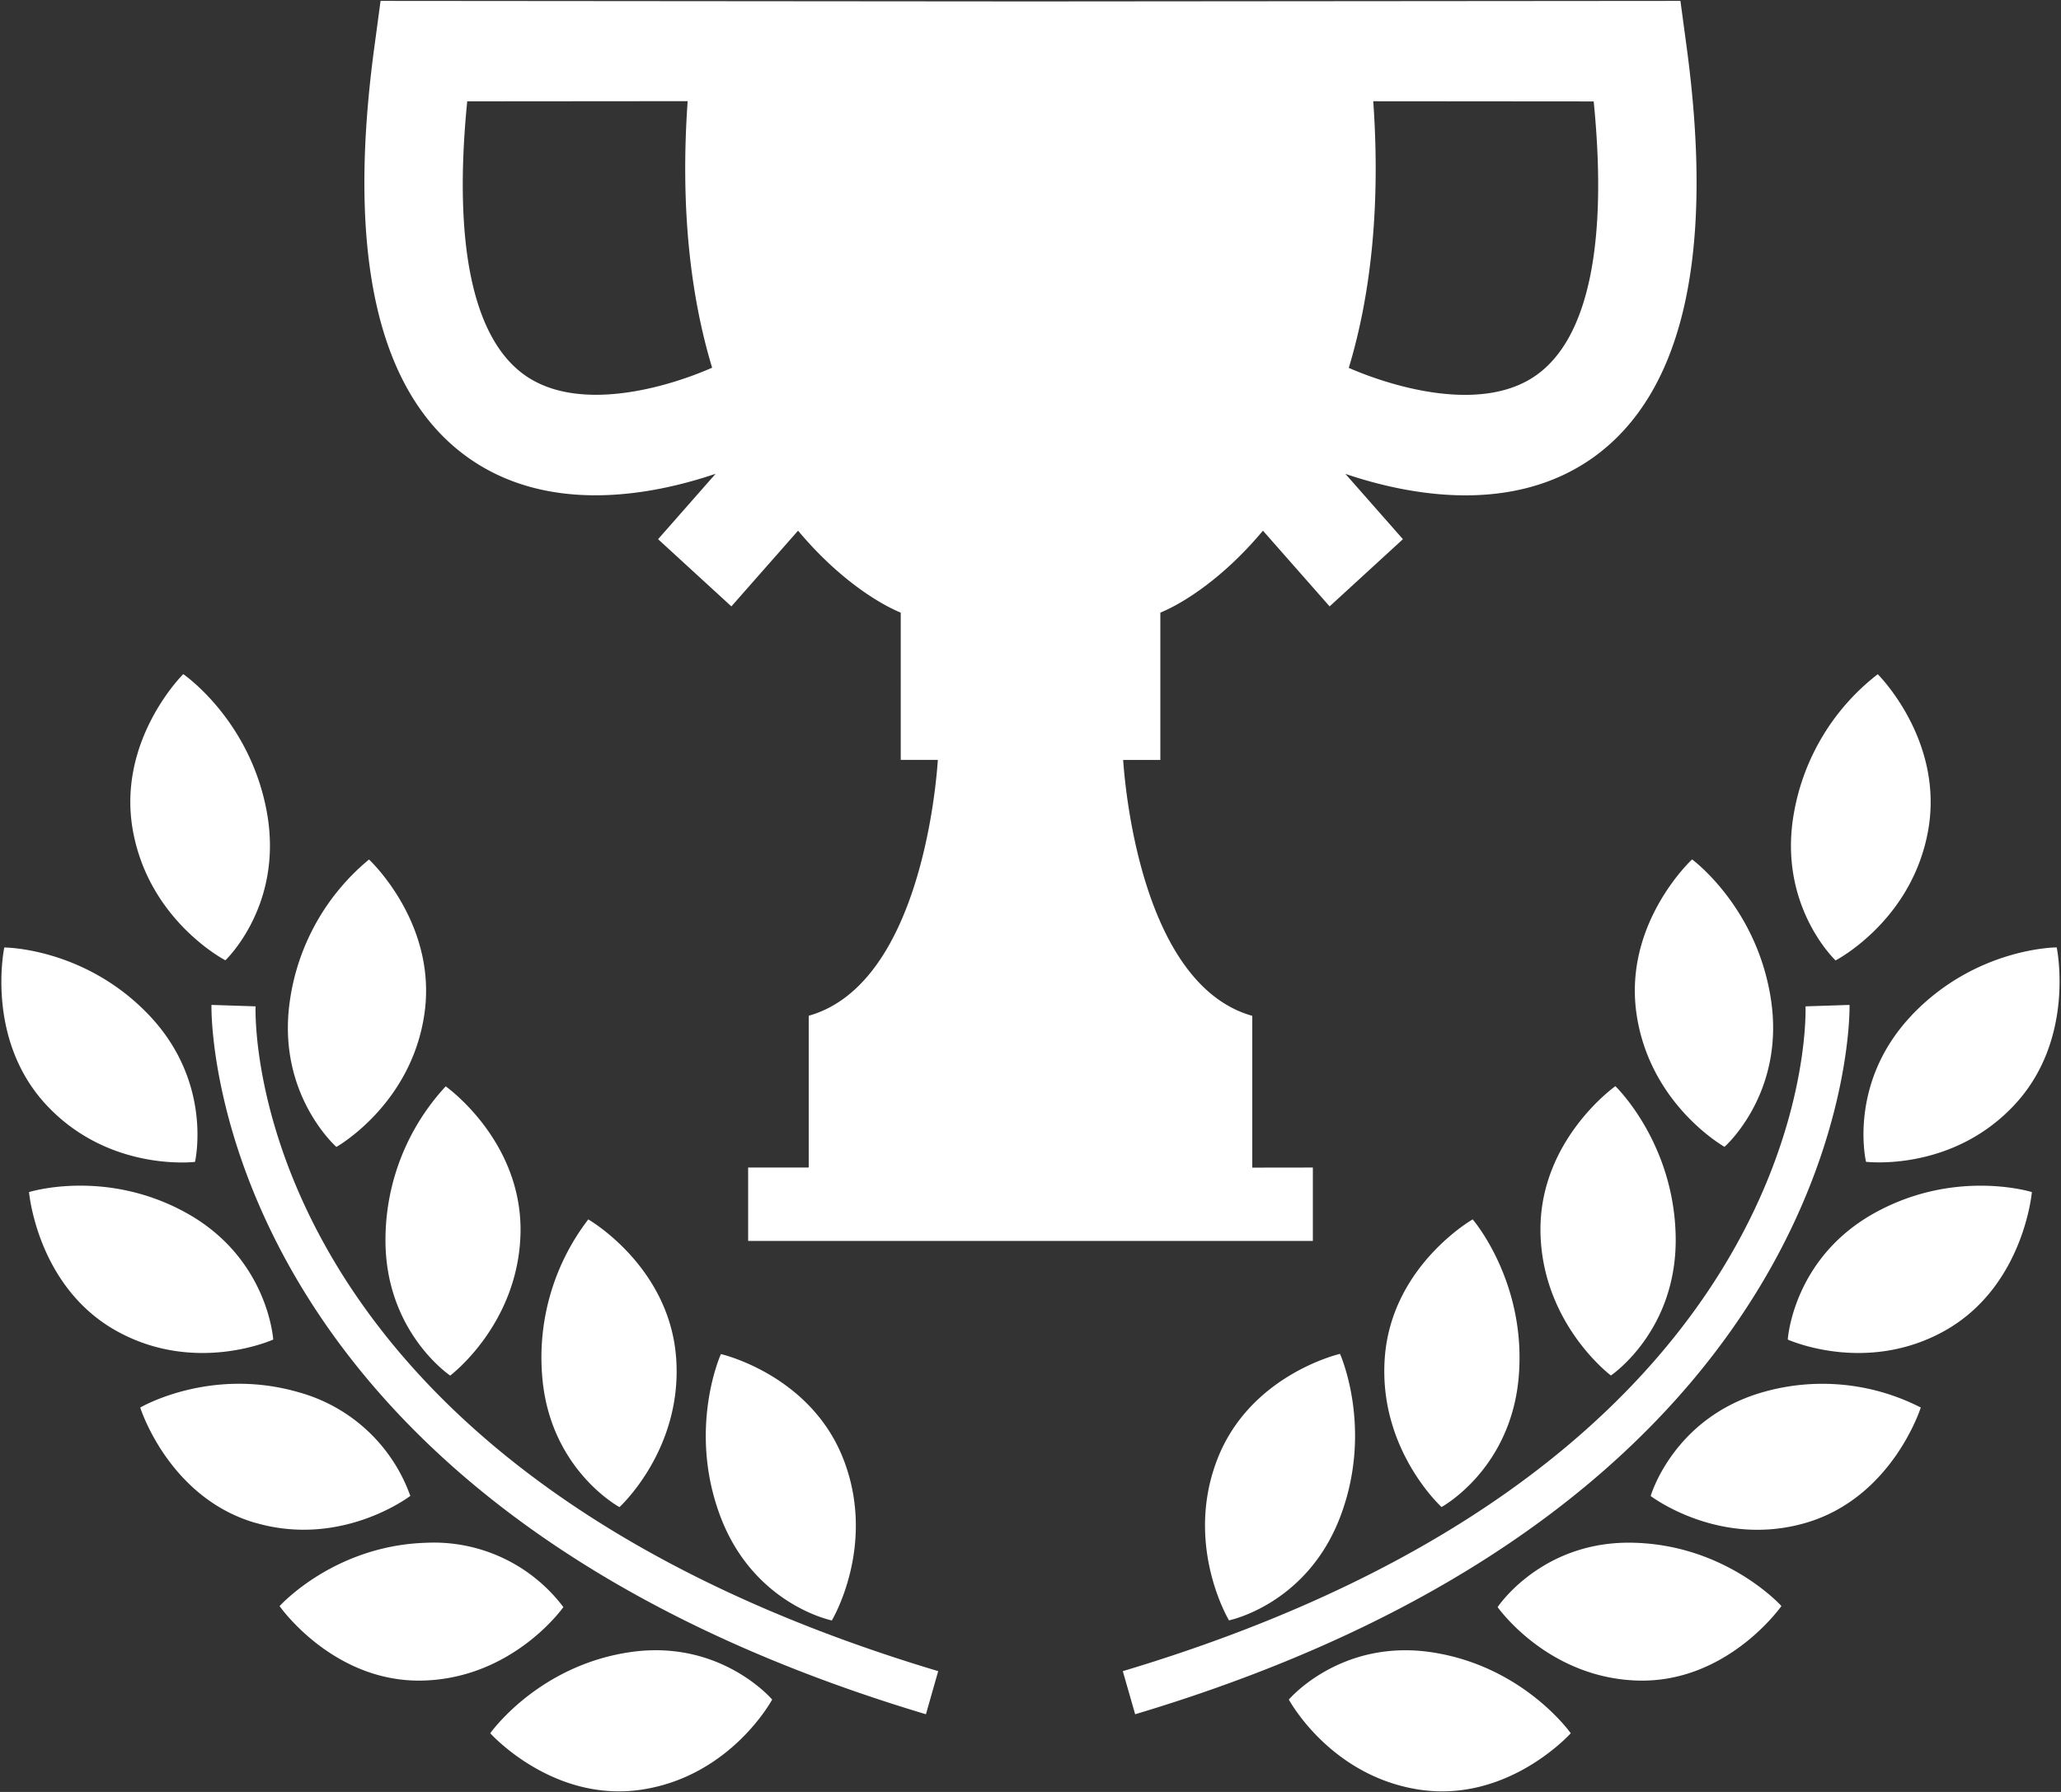 <svg xmlns="http://www.w3.org/2000/svg" width="23" height="20" viewBox="0 0 23 20"><rect x="0" y="0" width="23" height="20" fill="#333333" stroke="none"/><g><g><path fill="#fff" d="M.53 12.346c-.702-.738-.482-1.771-.482-1.771s.899 0 1.618.758c.717.757.51 1.635.51 1.635s-.946.116-1.646-.622zm2.705-1.177a2.5 2.5 0 0 1 .883-1.576s.766.709.618 1.725c-.148 1.015-.982 1.483-.982 1.483s-.671-.589-.519-1.632zm1.067 2.636a2.522 2.522 0 0 1 .672-1.68s.85.599.835 1.627c-.018 1.026-.785 1.601-.785 1.601s-.74-.495-.722-1.548zM6.05 15.35a2.531 2.531 0 0 1 .515-1.74s.902.517.98 1.541c.078 1.024-.632 1.67-.632 1.67s-.785-.422-.863-1.471zm1.991 1.58c-.373-.984.004-1.817.004-1.817s1.01.23 1.373 1.188c.364.958-.135 1.785-.135 1.785s-.868-.174-1.242-1.156zM1.483 9.27c-.182-1.011.562-1.746.562-1.746s.748.51.934 1.546c.186 1.037-.464 1.648-.464 1.648s-.85-.438-1.032-1.448zm-.188 5.582c-.882-.495-.971-1.547-.971-1.547s.858-.27 1.765.238c.905.507.96 1.408.96 1.408s-.871.396-1.754-.099zm1.555 2.145c-.97-.282-1.285-1.287-1.285-1.287s.778-.459 1.771-.17a1.842 1.842 0 0 1 1.243 1.156s-.76.583-1.73.3zm1.875 1.76c-1.005.029-1.605-.831-1.605-.831s.607-.677 1.639-.707a1.81 1.81 0 0 1 1.528.718s-.554.79-1.562.82zm3.892.212s-.456.852-1.453 1.005c-.994.152-1.693-.629-1.693-.629s.525-.747 1.546-.903c1.02-.157 1.6.527 1.6.527zm1.853-.317l-.137.481c-8.071-2.415-7.976-7.863-7.973-7.917l.492.016c-.006.208-.065 5.119 7.618 7.42zm10.863-7.32c.72-.758 1.619-.758 1.619-.758s.218 1.033-.483 1.77c-.7.739-1.645.623-1.645.623s-.209-.878.51-1.635zm-2.45-1.74s.73.534.882 1.576c.152 1.043-.52 1.632-.52 1.632s-.834-.468-.982-1.483c-.148-1.016.62-1.725.62-1.725zm-.856 2.531s.655.627.673 1.681c.017 1.053-.723 1.548-.723 1.548s-.768-.575-.786-1.601c-.016-1.028.836-1.628.836-1.628zm-1.593 1.486s.596.688.516 1.738c-.08 1.05-.863 1.473-.863 1.473s-.71-.646-.633-1.67c.077-1.024.98-1.54.98-1.54zm-1.48 1.502s.376.834.003 1.817c-.373.982-1.242 1.157-1.242 1.157s-.498-.829-.135-1.785c.363-.958 1.373-1.189 1.373-1.189zm5.53-4.392s-.65-.612-.464-1.647a2.506 2.506 0 0 1 .935-1.547s.743.734.562 1.746c-.181 1.009-1.032 1.448-1.032 1.448zm2.191 2.586s-.09 1.052-.971 1.547c-.883.495-1.753.099-1.753.099s.054-.9.96-1.408c.906-.507 1.764-.238 1.764-.238zm-1.24 2.405s-.316 1.005-1.284 1.287c-.969.282-1.73-.3-1.73-.3s.249-.867 1.242-1.156a2.41 2.41 0 0 1 1.773.169zm-1.555 2.215s-.601.861-1.605.832c-1.009-.03-1.562-.82-1.562-.82s.495-.75 1.527-.718c1.033.03 1.64.706 1.64.706zm-2.351 1.42s-.698.781-1.693.629c-.996-.153-1.453-1.005-1.453-1.005s.578-.683 1.6-.527c1.022.157 1.546.903 1.546.903zm-4.861-.212l-.138-.481c7.684-2.301 7.625-7.212 7.619-7.42l.491-.016c.002.054.099 5.502-7.972 7.917zm1.983-6.102v.819H8.349v-.819h.676v-1.694c1.23-.347 1.42-2.535 1.441-2.856h-.414V6.838c-.28-.117-.719-.405-1.146-.915l-.744.845-.818-.75.642-.73c-.708.24-1.866.462-2.77-.186C4.21 4.38 3.861 2.827 4.182.493L4.247.01 11.5.016 18.753.01l.065.483c.32 2.334-.028 3.886-1.034 4.61-.904.647-2.062.426-2.77.186l.642.729-.818.75-.744-.845c-.426.51-.865.798-1.145.915v1.644h-.415c.022.321.21 2.509 1.441 2.856v1.694zm.401-8.925c.5.218 1.497.512 2.1.076.574-.415.791-1.466.633-3.05l-2.46-.002c.085 1.207-.036 2.191-.273 2.976zm-7.105-.002c-.237-.784-.358-1.769-.273-2.975l-2.46.002c-.157 1.584.06 2.635.634 3.05.602.436 1.6.143 2.099-.077z"/></g></g></svg>